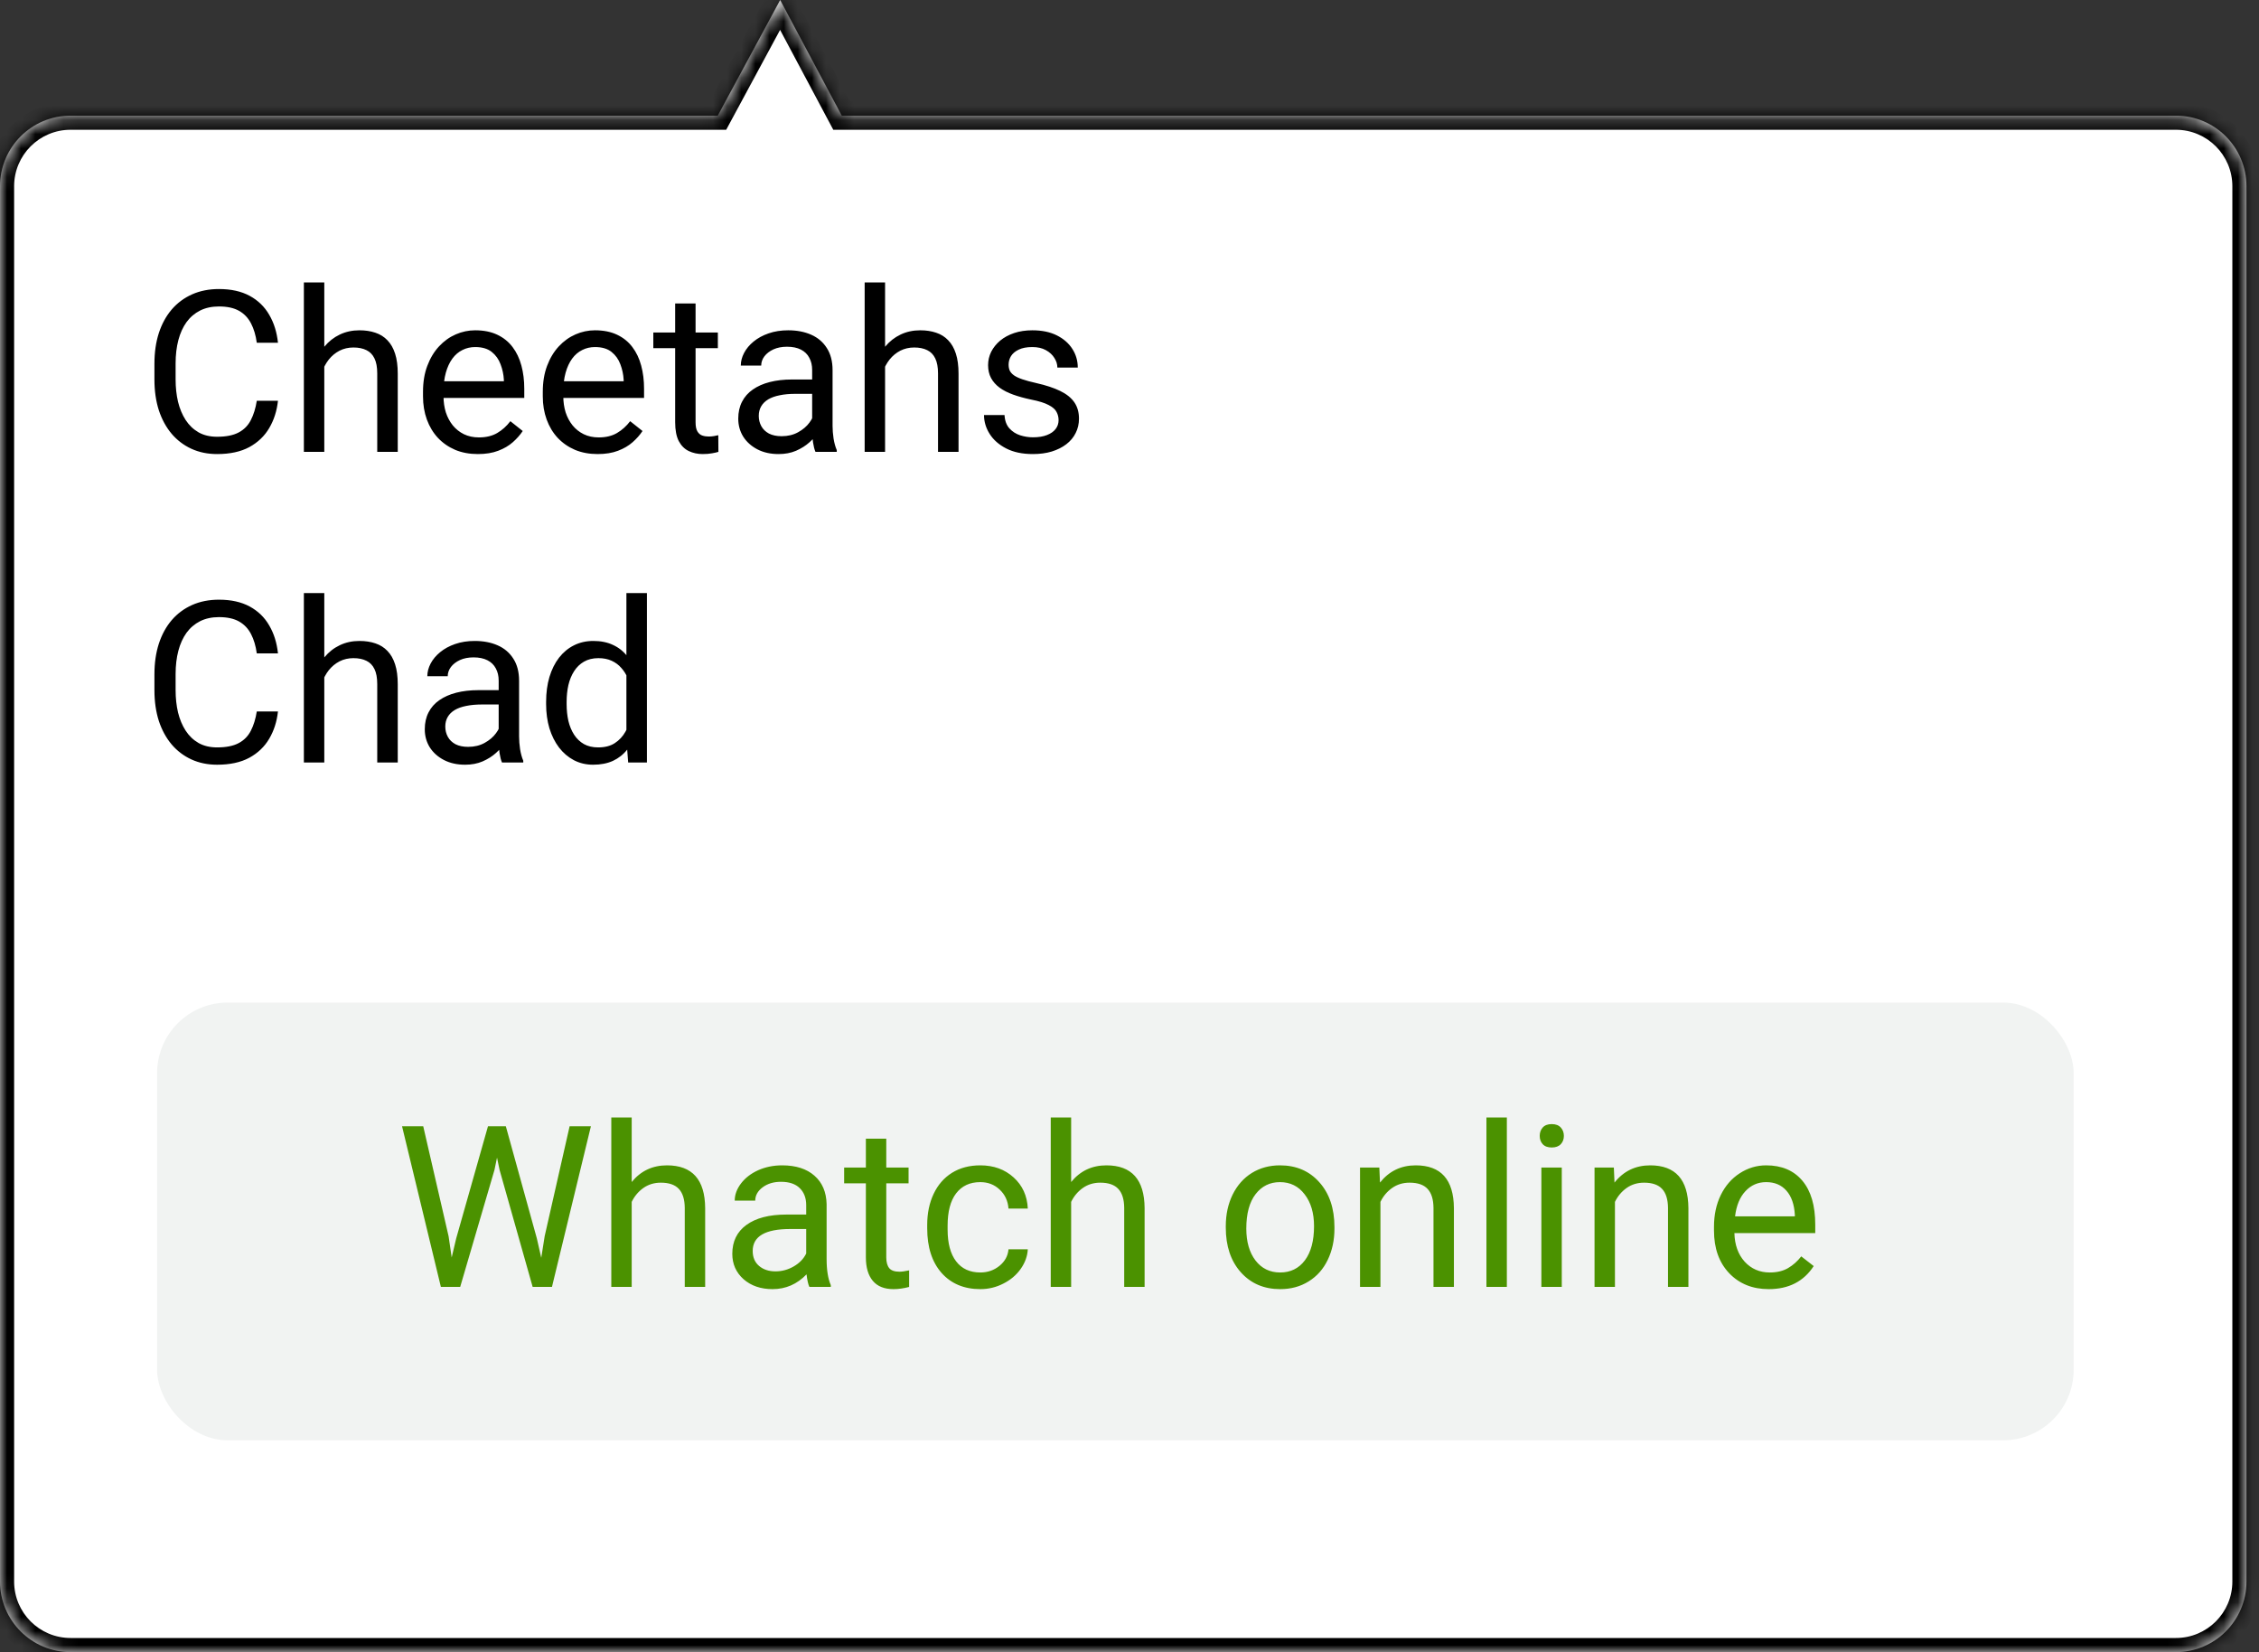 <svg width="160" height="117" viewBox="0 0 160 117" fill="none" xmlns="http://www.w3.org/2000/svg">
<rect x="0" y="0" width="160" height="117" fill="#333333" stroke="none"/>
<mask id="path-1-inside-1_52132_696" fill="white">
<path fill-rule="evenodd" clip-rule="evenodd" d="M59.62 8.19L55.258 0L50.838 8.19H5C2.239 8.19 0 10.429 0 13.19V112C0 114.761 2.239 117 5 117H154.113C156.874 117 159.113 114.762 159.113 112V13.19C159.113 10.429 156.874 8.19 154.113 8.19H59.62Z"/>
</mask>
<path fill-rule="evenodd" clip-rule="evenodd" d="M59.62 8.19L55.258 0L50.838 8.19H5C2.239 8.19 0 10.429 0 13.19V112C0 114.761 2.239 117 5 117H154.113C156.874 117 159.113 114.762 159.113 112V13.19C159.113 10.429 156.874 8.19 154.113 8.19H59.62Z" fill="white"/>
<path d="M55.258 0L56.14 -0.47L55.264 -2.116L54.378 -0.475L55.258 0ZM59.62 8.19L58.737 8.66L59.02 9.19H59.62V8.19ZM50.838 8.19V9.19H51.435L51.718 8.665L50.838 8.19ZM54.375 0.47L58.737 8.66L60.503 7.72L56.14 -0.47L54.375 0.47ZM51.718 8.665L56.138 0.475L54.378 -0.475L49.958 7.715L51.718 8.665ZM5 9.19H50.838V7.19H5V9.19ZM1 13.19C1 10.981 2.791 9.19 5 9.19V7.19C1.686 7.19 -1 9.876 -1 13.19H1ZM1 112V13.19H-1V112H1ZM5 116C2.791 116 1 114.209 1 112H-1C-1 115.314 1.686 118 5 118V116ZM154.113 116H5V118H154.113V116ZM158.113 112C158.113 114.209 156.322 116 154.113 116V118C157.426 118 160.113 115.314 160.113 112H158.113ZM158.113 13.19V112H160.113V13.19H158.113ZM154.113 9.19C156.322 9.19 158.113 10.981 158.113 13.19H160.113C160.113 9.876 157.426 7.19 154.113 7.19V9.19ZM59.62 9.19H154.113V7.19H59.62V9.19Z" fill="black" mask="url(#path-1-inside-1_52132_696)"/>
<rect x="11.127" y="71" width="135.746" height="31" rx="5" fill="#F1F3F2"/>
<path d="M31.773 87.552L31.992 89.052L32.312 87.7L34.562 79.763H35.828L38.023 87.7L38.336 89.075L38.578 87.544L40.344 79.763H41.852L39.094 91.138H37.727L35.383 82.849L35.203 81.982L35.023 82.849L32.594 91.138H31.227L28.477 79.763H29.977L31.773 87.552ZM44.742 83.708C45.383 82.922 46.216 82.528 47.242 82.528C49.029 82.528 49.93 83.536 49.945 85.552V91.138H48.5V85.544C48.495 84.935 48.354 84.484 48.078 84.193C47.807 83.901 47.383 83.755 46.805 83.755C46.336 83.755 45.925 83.88 45.57 84.13C45.216 84.38 44.94 84.708 44.742 85.115V91.138H43.297V79.138H44.742V83.708ZM57.328 91.138C57.245 90.971 57.177 90.674 57.125 90.247C56.453 90.945 55.651 91.294 54.719 91.294C53.885 91.294 53.2 91.06 52.664 90.591C52.133 90.117 51.867 89.518 51.867 88.794C51.867 87.914 52.2 87.232 52.867 86.747C53.539 86.258 54.482 86.013 55.695 86.013H57.102V85.349C57.102 84.844 56.95 84.443 56.648 84.146C56.346 83.844 55.901 83.693 55.312 83.693C54.797 83.693 54.365 83.823 54.016 84.083C53.667 84.344 53.492 84.659 53.492 85.028H52.039C52.039 84.607 52.188 84.2 52.484 83.81C52.786 83.414 53.193 83.102 53.703 82.872C54.219 82.643 54.784 82.528 55.398 82.528C56.372 82.528 57.135 82.773 57.688 83.263C58.24 83.747 58.526 84.417 58.547 85.271V89.161C58.547 89.937 58.646 90.555 58.844 91.013V91.138H57.328ZM54.93 90.036C55.383 90.036 55.812 89.919 56.219 89.685C56.625 89.45 56.919 89.146 57.102 88.771V87.036H55.969C54.198 87.036 53.312 87.555 53.312 88.591C53.312 89.044 53.464 89.398 53.766 89.653C54.068 89.909 54.456 90.036 54.93 90.036ZM62.773 80.638V82.685H64.352V83.802H62.773V89.044C62.773 89.383 62.844 89.638 62.984 89.81C63.125 89.977 63.365 90.06 63.703 90.06C63.87 90.06 64.099 90.028 64.391 89.966V91.138C64.01 91.242 63.641 91.294 63.281 91.294C62.635 91.294 62.148 91.099 61.82 90.708C61.492 90.318 61.328 89.763 61.328 89.044V83.802H59.789V82.685H61.328V80.638H62.773ZM69.438 90.115C69.953 90.115 70.404 89.958 70.789 89.646C71.174 89.333 71.388 88.943 71.43 88.474H72.797C72.771 88.958 72.604 89.419 72.297 89.857C71.99 90.294 71.578 90.643 71.062 90.903C70.552 91.164 70.01 91.294 69.438 91.294C68.287 91.294 67.37 90.911 66.688 90.146C66.01 89.375 65.672 88.323 65.672 86.99V86.747C65.672 85.924 65.823 85.193 66.125 84.552C66.427 83.911 66.859 83.414 67.422 83.06C67.99 82.706 68.659 82.528 69.43 82.528C70.378 82.528 71.164 82.812 71.789 83.38C72.419 83.948 72.755 84.685 72.797 85.591H71.43C71.388 85.044 71.18 84.596 70.805 84.247C70.435 83.893 69.977 83.716 69.43 83.716C68.695 83.716 68.125 83.982 67.719 84.513C67.318 85.039 67.117 85.802 67.117 86.802V87.075C67.117 88.049 67.318 88.799 67.719 89.325C68.12 89.852 68.693 90.115 69.438 90.115ZM75.867 83.708C76.508 82.922 77.341 82.528 78.367 82.528C80.154 82.528 81.055 83.536 81.07 85.552V91.138H79.625V85.544C79.62 84.935 79.479 84.484 79.203 84.193C78.932 83.901 78.508 83.755 77.93 83.755C77.461 83.755 77.049 83.88 76.695 84.13C76.341 84.38 76.065 84.708 75.867 85.115V91.138H74.422V79.138H75.867V83.708ZM86.82 86.833C86.82 86.005 86.982 85.26 87.305 84.599C87.633 83.937 88.086 83.427 88.664 83.068C89.247 82.708 89.912 82.528 90.656 82.528C91.807 82.528 92.737 82.927 93.445 83.724C94.159 84.521 94.516 85.581 94.516 86.903V87.005C94.516 87.828 94.357 88.568 94.039 89.224C93.727 89.875 93.276 90.383 92.688 90.747C92.104 91.112 91.432 91.294 90.672 91.294C89.526 91.294 88.596 90.896 87.883 90.099C87.174 89.302 86.82 88.247 86.82 86.935V86.833ZM88.273 87.005C88.273 87.943 88.49 88.695 88.922 89.263C89.359 89.831 89.943 90.115 90.672 90.115C91.406 90.115 91.99 89.828 92.422 89.255C92.854 88.677 93.07 87.87 93.07 86.833C93.07 85.906 92.849 85.156 92.406 84.583C91.969 84.005 91.385 83.716 90.656 83.716C89.943 83.716 89.367 84 88.93 84.568C88.492 85.135 88.273 85.948 88.273 87.005ZM97.695 82.685L97.742 83.747C98.388 82.935 99.232 82.528 100.273 82.528C102.06 82.528 102.961 83.536 102.977 85.552V91.138H101.531V85.544C101.526 84.935 101.385 84.484 101.109 84.193C100.839 83.901 100.414 83.755 99.836 83.755C99.367 83.755 98.956 83.88 98.602 84.13C98.247 84.38 97.971 84.708 97.773 85.115V91.138H96.328V82.685H97.695ZM106.727 91.138H105.281V79.138H106.727V91.138ZM110.617 91.138H109.172V82.685H110.617V91.138ZM109.055 80.443C109.055 80.208 109.125 80.01 109.266 79.849C109.411 79.687 109.625 79.607 109.906 79.607C110.188 79.607 110.401 79.687 110.547 79.849C110.693 80.01 110.766 80.208 110.766 80.443C110.766 80.677 110.693 80.872 110.547 81.028C110.401 81.185 110.188 81.263 109.906 81.263C109.625 81.263 109.411 81.185 109.266 81.028C109.125 80.872 109.055 80.677 109.055 80.443ZM114.305 82.685L114.352 83.747C114.997 82.935 115.841 82.528 116.883 82.528C118.669 82.528 119.57 83.536 119.586 85.552V91.138H118.141V85.544C118.135 84.935 117.995 84.484 117.719 84.193C117.448 83.901 117.023 83.755 116.445 83.755C115.977 83.755 115.565 83.88 115.211 84.13C114.857 84.38 114.581 84.708 114.383 85.115V91.138H112.938V82.685H114.305ZM125.273 91.294C124.128 91.294 123.195 90.919 122.477 90.169C121.758 89.414 121.398 88.406 121.398 87.146V86.88C121.398 86.042 121.557 85.294 121.875 84.638C122.198 83.977 122.646 83.461 123.219 83.091C123.797 82.716 124.422 82.528 125.094 82.528C126.193 82.528 127.047 82.891 127.656 83.615C128.266 84.338 128.57 85.375 128.57 86.724V87.325H122.844C122.865 88.159 123.107 88.833 123.57 89.349C124.039 89.859 124.633 90.115 125.352 90.115C125.862 90.115 126.294 90.01 126.648 89.802C127.003 89.594 127.312 89.318 127.578 88.974L128.461 89.661C127.753 90.75 126.69 91.294 125.273 91.294ZM125.094 83.716C124.51 83.716 124.021 83.93 123.625 84.357C123.229 84.778 122.984 85.372 122.891 86.138H127.125V86.028C127.083 85.294 126.885 84.727 126.531 84.325C126.177 83.919 125.698 83.716 125.094 83.716Z" fill="#4B9200"/>
<path d="M18.188 28.383H19.688C19.609 29.102 19.404 29.745 19.07 30.312C18.737 30.88 18.266 31.331 17.656 31.664C17.047 31.992 16.287 32.156 15.375 32.156C14.708 32.156 14.102 32.031 13.555 31.781C13.013 31.531 12.547 31.177 12.156 30.719C11.766 30.255 11.463 29.701 11.25 29.055C11.042 28.404 10.938 27.68 10.938 26.883V25.75C10.938 24.953 11.042 24.232 11.25 23.586C11.463 22.935 11.768 22.378 12.164 21.914C12.565 21.451 13.047 21.094 13.609 20.844C14.172 20.594 14.805 20.469 15.508 20.469C16.367 20.469 17.094 20.63 17.688 20.953C18.281 21.276 18.742 21.724 19.07 22.297C19.404 22.865 19.609 23.523 19.688 24.273H18.188C18.115 23.742 17.979 23.287 17.781 22.906C17.583 22.521 17.302 22.224 16.938 22.016C16.573 21.807 16.096 21.703 15.508 21.703C15.003 21.703 14.557 21.799 14.172 21.992C13.792 22.185 13.471 22.458 13.211 22.812C12.956 23.167 12.763 23.591 12.633 24.086C12.503 24.581 12.438 25.13 12.438 25.734V26.883C12.438 27.44 12.495 27.963 12.609 28.453C12.729 28.943 12.909 29.372 13.148 29.742C13.388 30.112 13.693 30.404 14.062 30.617C14.432 30.826 14.87 30.93 15.375 30.93C16.016 30.93 16.526 30.828 16.906 30.625C17.287 30.422 17.573 30.13 17.766 29.75C17.963 29.37 18.104 28.914 18.188 28.383ZM22.969 20V32H21.523V20H22.969ZM22.625 27.453L22.023 27.43C22.029 26.852 22.115 26.318 22.281 25.828C22.448 25.333 22.682 24.904 22.984 24.539C23.287 24.174 23.646 23.893 24.062 23.695C24.484 23.492 24.951 23.391 25.461 23.391C25.878 23.391 26.253 23.448 26.586 23.562C26.919 23.672 27.203 23.849 27.438 24.094C27.677 24.338 27.859 24.656 27.984 25.047C28.109 25.432 28.172 25.904 28.172 26.461V32H26.719V26.445C26.719 26.003 26.654 25.648 26.523 25.383C26.393 25.112 26.203 24.917 25.953 24.797C25.703 24.672 25.396 24.609 25.031 24.609C24.672 24.609 24.344 24.685 24.047 24.836C23.755 24.987 23.503 25.195 23.289 25.461C23.081 25.727 22.917 26.031 22.797 26.375C22.682 26.713 22.625 27.073 22.625 27.453ZM33.844 32.156C33.255 32.156 32.721 32.057 32.242 31.859C31.768 31.656 31.359 31.372 31.016 31.008C30.677 30.643 30.417 30.211 30.234 29.711C30.052 29.211 29.961 28.664 29.961 28.07V27.742C29.961 27.055 30.062 26.443 30.266 25.906C30.469 25.365 30.745 24.906 31.094 24.531C31.443 24.156 31.838 23.872 32.281 23.68C32.724 23.487 33.182 23.391 33.656 23.391C34.26 23.391 34.781 23.495 35.219 23.703C35.661 23.912 36.023 24.203 36.305 24.578C36.586 24.948 36.794 25.385 36.93 25.891C37.065 26.391 37.133 26.938 37.133 27.531V28.18H30.82V27H35.688V26.891C35.667 26.516 35.589 26.151 35.453 25.797C35.323 25.443 35.115 25.151 34.828 24.922C34.542 24.693 34.151 24.578 33.656 24.578C33.328 24.578 33.026 24.648 32.75 24.789C32.474 24.924 32.237 25.128 32.039 25.398C31.841 25.669 31.688 26 31.578 26.391C31.469 26.781 31.414 27.232 31.414 27.742V28.07C31.414 28.471 31.469 28.849 31.578 29.203C31.693 29.552 31.857 29.859 32.07 30.125C32.289 30.391 32.552 30.599 32.859 30.75C33.172 30.901 33.526 30.977 33.922 30.977C34.432 30.977 34.865 30.872 35.219 30.664C35.573 30.456 35.883 30.177 36.148 29.828L37.023 30.523C36.841 30.799 36.609 31.062 36.328 31.312C36.047 31.562 35.7 31.766 35.289 31.922C34.883 32.078 34.401 32.156 33.844 32.156ZM42.328 32.156C41.74 32.156 41.206 32.057 40.727 31.859C40.253 31.656 39.844 31.372 39.5 31.008C39.161 30.643 38.901 30.211 38.719 29.711C38.536 29.211 38.445 28.664 38.445 28.07V27.742C38.445 27.055 38.547 26.443 38.75 25.906C38.953 25.365 39.229 24.906 39.578 24.531C39.927 24.156 40.323 23.872 40.766 23.68C41.208 23.487 41.667 23.391 42.141 23.391C42.745 23.391 43.266 23.495 43.703 23.703C44.146 23.912 44.508 24.203 44.789 24.578C45.07 24.948 45.279 25.385 45.414 25.891C45.55 26.391 45.617 26.938 45.617 27.531V28.18H39.305V27H44.172V26.891C44.151 26.516 44.073 26.151 43.938 25.797C43.807 25.443 43.599 25.151 43.312 24.922C43.026 24.693 42.635 24.578 42.141 24.578C41.812 24.578 41.51 24.648 41.234 24.789C40.958 24.924 40.721 25.128 40.523 25.398C40.325 25.669 40.172 26 40.062 26.391C39.953 26.781 39.898 27.232 39.898 27.742V28.07C39.898 28.471 39.953 28.849 40.062 29.203C40.177 29.552 40.341 29.859 40.555 30.125C40.773 30.391 41.036 30.599 41.344 30.75C41.656 30.901 42.01 30.977 42.406 30.977C42.917 30.977 43.349 30.872 43.703 30.664C44.057 30.456 44.367 30.177 44.633 29.828L45.508 30.523C45.325 30.799 45.094 31.062 44.812 31.312C44.531 31.562 44.185 31.766 43.773 31.922C43.367 32.078 42.885 32.156 42.328 32.156ZM50.844 23.547V24.656H46.273V23.547H50.844ZM47.82 21.492H49.266V29.906C49.266 30.193 49.31 30.409 49.398 30.555C49.487 30.701 49.602 30.797 49.742 30.844C49.883 30.891 50.034 30.914 50.195 30.914C50.315 30.914 50.44 30.904 50.57 30.883C50.706 30.857 50.807 30.836 50.875 30.82L50.883 32C50.768 32.036 50.617 32.07 50.43 32.102C50.247 32.138 50.026 32.156 49.766 32.156C49.411 32.156 49.086 32.086 48.789 31.945C48.492 31.805 48.255 31.57 48.078 31.242C47.906 30.909 47.82 30.461 47.82 29.898V21.492ZM57.523 30.555V26.203C57.523 25.87 57.456 25.581 57.32 25.336C57.19 25.086 56.992 24.893 56.727 24.758C56.461 24.622 56.133 24.555 55.742 24.555C55.378 24.555 55.057 24.617 54.781 24.742C54.51 24.867 54.297 25.031 54.141 25.234C53.99 25.438 53.914 25.656 53.914 25.891H52.469C52.469 25.588 52.547 25.289 52.703 24.992C52.859 24.695 53.083 24.427 53.375 24.188C53.672 23.943 54.026 23.75 54.438 23.609C54.854 23.463 55.318 23.391 55.828 23.391C56.443 23.391 56.984 23.495 57.453 23.703C57.927 23.912 58.297 24.227 58.562 24.648C58.833 25.065 58.969 25.588 58.969 26.219V30.156C58.969 30.438 58.992 30.737 59.039 31.055C59.091 31.372 59.167 31.646 59.266 31.875V32H57.758C57.685 31.833 57.628 31.612 57.586 31.336C57.544 31.055 57.523 30.794 57.523 30.555ZM57.773 26.875L57.789 27.891H56.328C55.917 27.891 55.55 27.924 55.227 27.992C54.904 28.055 54.633 28.151 54.414 28.281C54.195 28.412 54.029 28.576 53.914 28.773C53.8 28.966 53.742 29.193 53.742 29.453C53.742 29.719 53.802 29.961 53.922 30.18C54.042 30.398 54.221 30.573 54.461 30.703C54.706 30.828 55.005 30.891 55.359 30.891C55.802 30.891 56.193 30.797 56.531 30.609C56.87 30.422 57.138 30.193 57.336 29.922C57.539 29.651 57.648 29.388 57.664 29.133L58.281 29.828C58.245 30.047 58.146 30.289 57.984 30.555C57.823 30.82 57.607 31.076 57.336 31.32C57.07 31.56 56.753 31.76 56.383 31.922C56.018 32.078 55.607 32.156 55.148 32.156C54.575 32.156 54.073 32.044 53.641 31.82C53.214 31.596 52.88 31.297 52.641 30.922C52.406 30.542 52.289 30.117 52.289 29.648C52.289 29.195 52.378 28.797 52.555 28.453C52.732 28.104 52.987 27.815 53.32 27.586C53.654 27.352 54.055 27.174 54.523 27.055C54.992 26.935 55.516 26.875 56.094 26.875H57.773ZM62.688 20V32H61.242V20H62.688ZM62.344 27.453L61.742 27.43C61.747 26.852 61.833 26.318 62 25.828C62.167 25.333 62.401 24.904 62.703 24.539C63.005 24.174 63.365 23.893 63.781 23.695C64.203 23.492 64.669 23.391 65.18 23.391C65.596 23.391 65.971 23.448 66.305 23.562C66.638 23.672 66.922 23.849 67.156 24.094C67.396 24.338 67.578 24.656 67.703 25.047C67.828 25.432 67.891 25.904 67.891 26.461V32H66.438V26.445C66.438 26.003 66.372 25.648 66.242 25.383C66.112 25.112 65.922 24.917 65.672 24.797C65.422 24.672 65.115 24.609 64.75 24.609C64.391 24.609 64.062 24.685 63.766 24.836C63.474 24.987 63.221 25.195 63.008 25.461C62.8 25.727 62.635 26.031 62.516 26.375C62.401 26.713 62.344 27.073 62.344 27.453ZM74.977 29.758C74.977 29.549 74.93 29.357 74.836 29.18C74.747 28.997 74.562 28.833 74.281 28.688C74.005 28.537 73.588 28.406 73.031 28.297C72.562 28.198 72.138 28.081 71.758 27.945C71.383 27.81 71.062 27.646 70.797 27.453C70.537 27.26 70.336 27.034 70.195 26.773C70.055 26.513 69.984 26.208 69.984 25.859C69.984 25.526 70.057 25.211 70.203 24.914C70.354 24.617 70.565 24.354 70.836 24.125C71.112 23.896 71.443 23.716 71.828 23.586C72.213 23.456 72.643 23.391 73.117 23.391C73.794 23.391 74.372 23.51 74.852 23.75C75.331 23.99 75.698 24.31 75.953 24.711C76.208 25.107 76.336 25.547 76.336 26.031H74.891C74.891 25.797 74.82 25.57 74.68 25.352C74.544 25.128 74.344 24.943 74.078 24.797C73.818 24.651 73.497 24.578 73.117 24.578C72.716 24.578 72.391 24.641 72.141 24.766C71.896 24.885 71.716 25.039 71.602 25.227C71.492 25.414 71.438 25.612 71.438 25.82C71.438 25.977 71.463 26.117 71.516 26.242C71.573 26.362 71.672 26.474 71.812 26.578C71.953 26.677 72.151 26.771 72.406 26.859C72.662 26.948 72.987 27.037 73.383 27.125C74.076 27.281 74.646 27.469 75.094 27.688C75.542 27.906 75.875 28.174 76.094 28.492C76.312 28.81 76.422 29.195 76.422 29.648C76.422 30.018 76.344 30.357 76.188 30.664C76.037 30.971 75.815 31.237 75.523 31.461C75.237 31.68 74.893 31.852 74.492 31.977C74.096 32.096 73.651 32.156 73.156 32.156C72.412 32.156 71.781 32.023 71.266 31.758C70.75 31.492 70.359 31.148 70.094 30.727C69.828 30.305 69.695 29.859 69.695 29.391H71.148C71.169 29.787 71.284 30.102 71.492 30.336C71.701 30.565 71.956 30.729 72.258 30.828C72.56 30.922 72.859 30.969 73.156 30.969C73.552 30.969 73.883 30.917 74.148 30.812C74.419 30.708 74.625 30.565 74.766 30.383C74.906 30.201 74.977 29.992 74.977 29.758Z" fill="black"/>
<path d="M18.188 50.383H19.688C19.609 51.102 19.404 51.745 19.07 52.312C18.737 52.88 18.266 53.331 17.656 53.664C17.047 53.992 16.287 54.156 15.375 54.156C14.708 54.156 14.102 54.031 13.555 53.781C13.013 53.531 12.547 53.177 12.156 52.719C11.766 52.255 11.463 51.7 11.25 51.055C11.042 50.404 10.938 49.68 10.938 48.883V47.75C10.938 46.953 11.042 46.232 11.25 45.586C11.463 44.935 11.768 44.378 12.164 43.914C12.565 43.45 13.047 43.094 13.609 42.844C14.172 42.594 14.805 42.469 15.508 42.469C16.367 42.469 17.094 42.63 17.688 42.953C18.281 43.276 18.742 43.724 19.07 44.297C19.404 44.865 19.609 45.523 19.688 46.273H18.188C18.115 45.742 17.979 45.286 17.781 44.906C17.583 44.521 17.302 44.224 16.938 44.016C16.573 43.807 16.096 43.703 15.508 43.703C15.003 43.703 14.557 43.8 14.172 43.992C13.792 44.185 13.471 44.458 13.211 44.812C12.956 45.167 12.763 45.591 12.633 46.086C12.503 46.581 12.438 47.13 12.438 47.734V48.883C12.438 49.44 12.495 49.964 12.609 50.453C12.729 50.943 12.909 51.372 13.148 51.742C13.388 52.112 13.693 52.404 14.062 52.617C14.432 52.825 14.87 52.93 15.375 52.93C16.016 52.93 16.526 52.828 16.906 52.625C17.287 52.422 17.573 52.13 17.766 51.75C17.963 51.37 18.104 50.914 18.188 50.383ZM22.969 42V54H21.523V42H22.969ZM22.625 49.453L22.023 49.43C22.029 48.852 22.115 48.318 22.281 47.828C22.448 47.333 22.682 46.904 22.984 46.539C23.287 46.175 23.646 45.893 24.062 45.695C24.484 45.492 24.951 45.391 25.461 45.391C25.878 45.391 26.253 45.448 26.586 45.562C26.919 45.672 27.203 45.849 27.438 46.094C27.677 46.339 27.859 46.656 27.984 47.047C28.109 47.432 28.172 47.904 28.172 48.461V54H26.719V48.445C26.719 48.003 26.654 47.648 26.523 47.383C26.393 47.112 26.203 46.917 25.953 46.797C25.703 46.672 25.396 46.609 25.031 46.609C24.672 46.609 24.344 46.685 24.047 46.836C23.755 46.987 23.503 47.195 23.289 47.461C23.081 47.727 22.917 48.031 22.797 48.375C22.682 48.714 22.625 49.073 22.625 49.453ZM35.32 52.555V48.203C35.32 47.87 35.253 47.581 35.117 47.336C34.987 47.086 34.789 46.893 34.523 46.758C34.258 46.622 33.93 46.555 33.539 46.555C33.175 46.555 32.854 46.617 32.578 46.742C32.307 46.867 32.094 47.031 31.938 47.234C31.787 47.438 31.711 47.656 31.711 47.891H30.266C30.266 47.589 30.344 47.289 30.5 46.992C30.656 46.695 30.88 46.427 31.172 46.188C31.469 45.943 31.823 45.75 32.234 45.609C32.651 45.464 33.115 45.391 33.625 45.391C34.24 45.391 34.781 45.495 35.25 45.703C35.724 45.911 36.094 46.227 36.359 46.648C36.63 47.065 36.766 47.589 36.766 48.219V52.156C36.766 52.438 36.789 52.737 36.836 53.055C36.888 53.372 36.964 53.646 37.062 53.875V54H35.555C35.482 53.833 35.425 53.612 35.383 53.336C35.341 53.055 35.32 52.794 35.32 52.555ZM35.57 48.875L35.586 49.891H34.125C33.714 49.891 33.346 49.925 33.023 49.992C32.7 50.055 32.43 50.151 32.211 50.281C31.992 50.411 31.826 50.575 31.711 50.773C31.596 50.966 31.539 51.193 31.539 51.453C31.539 51.719 31.599 51.961 31.719 52.18C31.838 52.398 32.018 52.573 32.258 52.703C32.503 52.828 32.802 52.891 33.156 52.891C33.599 52.891 33.99 52.797 34.328 52.609C34.667 52.422 34.935 52.193 35.133 51.922C35.336 51.651 35.445 51.388 35.461 51.133L36.078 51.828C36.042 52.047 35.943 52.289 35.781 52.555C35.62 52.82 35.404 53.075 35.133 53.32C34.867 53.56 34.55 53.76 34.18 53.922C33.815 54.078 33.404 54.156 32.945 54.156C32.372 54.156 31.87 54.044 31.438 53.82C31.01 53.596 30.677 53.297 30.438 52.922C30.203 52.542 30.086 52.117 30.086 51.648C30.086 51.195 30.174 50.797 30.352 50.453C30.529 50.104 30.784 49.815 31.117 49.586C31.451 49.352 31.852 49.175 32.32 49.055C32.789 48.935 33.312 48.875 33.891 48.875H35.57ZM44.367 52.359V42H45.82V54H44.492L44.367 52.359ZM38.68 49.867V49.703C38.68 49.057 38.758 48.471 38.914 47.945C39.075 47.414 39.302 46.958 39.594 46.578C39.891 46.198 40.242 45.906 40.648 45.703C41.06 45.495 41.518 45.391 42.023 45.391C42.555 45.391 43.018 45.484 43.414 45.672C43.815 45.854 44.154 46.122 44.43 46.477C44.711 46.825 44.932 47.247 45.094 47.742C45.255 48.237 45.367 48.797 45.43 49.422V50.141C45.372 50.76 45.26 51.318 45.094 51.812C44.932 52.307 44.711 52.729 44.43 53.078C44.154 53.427 43.815 53.695 43.414 53.883C43.013 54.065 42.544 54.156 42.008 54.156C41.513 54.156 41.06 54.05 40.648 53.836C40.242 53.622 39.891 53.323 39.594 52.938C39.302 52.552 39.075 52.099 38.914 51.578C38.758 51.052 38.68 50.482 38.68 49.867ZM40.133 49.703V49.867C40.133 50.289 40.175 50.685 40.258 51.055C40.346 51.425 40.482 51.75 40.664 52.031C40.846 52.312 41.078 52.534 41.359 52.695C41.641 52.852 41.977 52.93 42.367 52.93C42.846 52.93 43.24 52.828 43.547 52.625C43.859 52.422 44.109 52.154 44.297 51.82C44.484 51.487 44.63 51.125 44.734 50.734V48.852C44.672 48.565 44.581 48.289 44.461 48.023C44.346 47.753 44.195 47.513 44.008 47.305C43.825 47.091 43.599 46.922 43.328 46.797C43.062 46.672 42.747 46.609 42.383 46.609C41.987 46.609 41.646 46.693 41.359 46.859C41.078 47.021 40.846 47.245 40.664 47.531C40.482 47.812 40.346 48.141 40.258 48.516C40.175 48.885 40.133 49.281 40.133 49.703Z" fill="black"/>
</svg>

